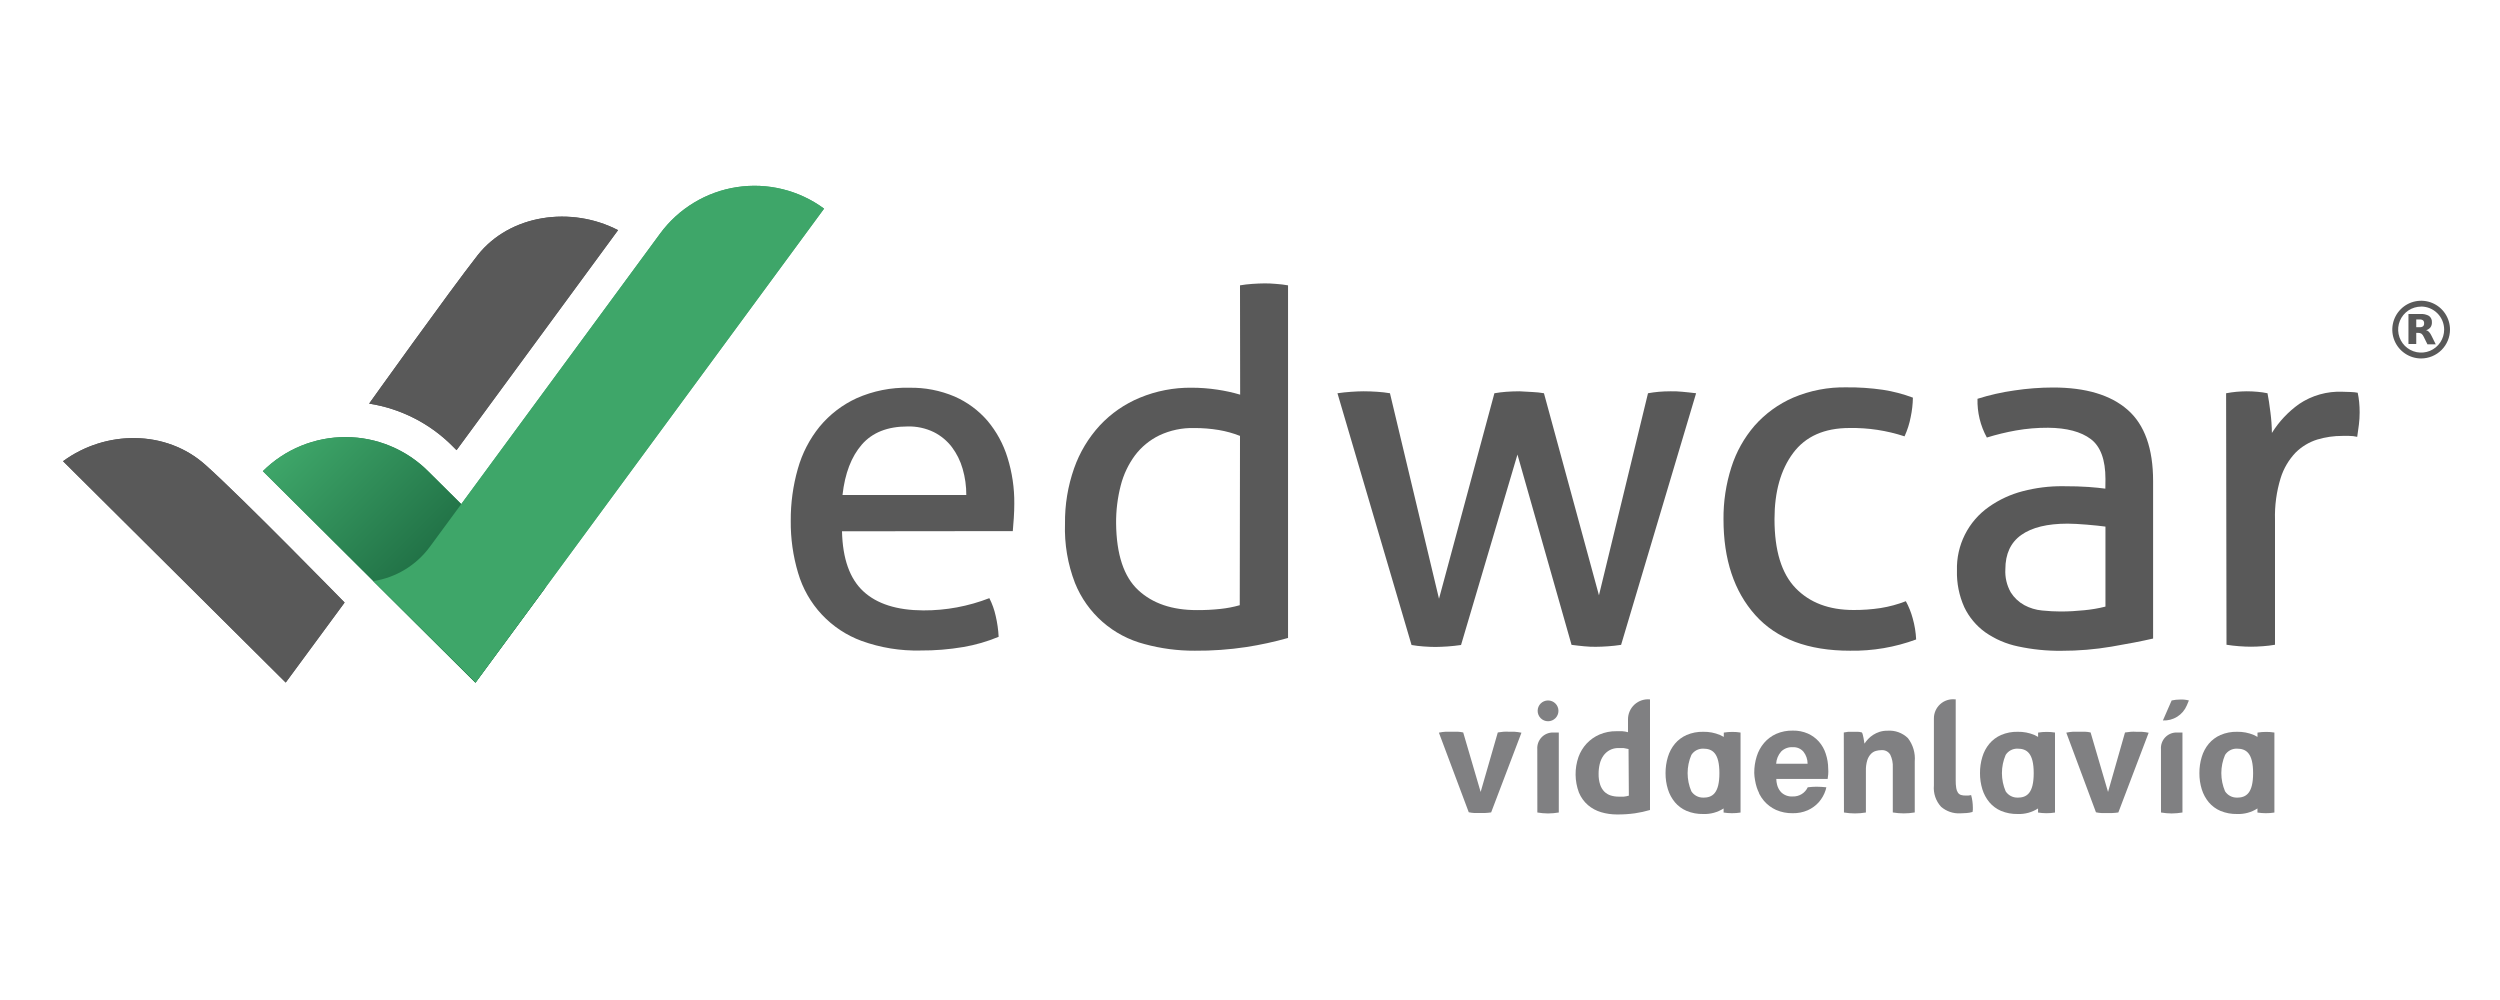 <svg width="170" height="68" viewBox="0 0 170 68" fill="none" xmlns="http://www.w3.org/2000/svg">
<path d="M32.324 46.417L37.084 39.957L29.141 32.072C28.404 31.33 27.527 30.74 26.562 30.337C25.596 29.933 24.561 29.724 23.515 29.721C22.468 29.718 21.432 29.921 20.464 30.319C19.496 30.716 18.616 31.3 17.874 32.038L32.324 46.417Z" fill="#318053"/>
<path d="M56.029 14.181C55.186 13.562 54.229 13.114 53.213 12.864C52.197 12.614 51.142 12.566 50.107 12.724C49.073 12.882 48.08 13.242 47.185 13.784C46.289 14.325 45.51 15.038 44.89 15.881L29.24 37.169C28.32 38.429 26.936 39.273 25.395 39.515L32.337 46.42L56.039 14.185L56.029 14.181Z" fill="#3EA669"/>
<path d="M19.428 46.413L23.433 40.973C23.433 40.973 16.453 33.827 13.977 31.62C11.288 29.206 7.177 29.24 4.287 31.362L19.428 46.413Z" fill="#595959"/>
<path d="M30.814 30.379L31.045 30.61L42.027 15.65C38.848 14.001 34.687 14.569 32.484 17.35C30.549 19.822 25.102 27.445 25.102 27.445C27.272 27.785 29.274 28.814 30.814 30.379Z" fill="#595959"/>
<path d="M84.32 19.404C84.596 19.356 84.874 19.323 85.153 19.305C85.462 19.285 85.731 19.271 85.955 19.271C86.18 19.271 86.472 19.271 86.771 19.305C87.045 19.323 87.317 19.356 87.587 19.404V43.381C86.656 43.645 85.709 43.851 84.752 43.999C83.593 44.174 82.422 44.257 81.25 44.248C80.096 44.254 78.946 44.103 77.833 43.799C76.774 43.526 75.793 43.009 74.971 42.288C74.149 41.566 73.508 40.662 73.1 39.647C72.604 38.361 72.373 36.989 72.42 35.612C72.404 34.329 72.614 33.054 73.039 31.844C73.418 30.763 74.014 29.771 74.79 28.927C75.551 28.112 76.479 27.47 77.51 27.044C78.625 26.582 79.822 26.351 81.029 26.364C81.615 26.364 82.2 26.409 82.78 26.496C83.304 26.573 83.822 26.687 84.33 26.836L84.32 19.404ZM84.32 29.641C83.854 29.458 83.369 29.323 82.875 29.24C82.324 29.149 81.767 29.104 81.209 29.107C80.388 29.085 79.572 29.257 78.829 29.607C78.179 29.925 77.613 30.39 77.177 30.967C76.727 31.579 76.399 32.272 76.211 33.007C75.993 33.851 75.887 34.72 75.895 35.591C75.918 37.704 76.418 39.216 77.398 40.127C78.377 41.038 79.711 41.491 81.399 41.487C81.934 41.49 82.469 41.463 83.001 41.405C83.441 41.359 83.877 41.275 84.303 41.154L84.32 29.641Z" fill="#595959"/>
<path d="M90.947 26.741C91.257 26.696 91.569 26.663 91.882 26.642C92.191 26.622 92.47 26.608 92.715 26.608C93.025 26.608 93.343 26.62 93.667 26.642C93.951 26.66 94.235 26.693 94.517 26.741L97.852 40.715L101.619 26.741C101.884 26.695 102.15 26.662 102.418 26.642C102.707 26.622 103.006 26.608 103.319 26.608L104.237 26.659C104.489 26.67 104.74 26.697 104.989 26.741L108.729 40.48L112.064 26.741C112.309 26.697 112.554 26.663 112.798 26.642C113.043 26.622 113.308 26.608 113.601 26.608C113.893 26.608 114.118 26.608 114.417 26.642C114.716 26.676 115.022 26.697 115.335 26.741L110.235 43.85C109.946 43.894 109.65 43.928 109.351 43.948C109.052 43.969 108.776 43.982 108.535 43.982C108.293 43.982 108.021 43.982 107.732 43.948C107.443 43.914 107.154 43.894 106.865 43.85L103.187 30.909L99.351 43.86C99.041 43.905 98.735 43.938 98.433 43.959C98.132 43.979 97.86 43.99 97.617 43.993C97.373 43.993 97.101 43.981 96.801 43.959C96.528 43.94 96.255 43.907 95.985 43.86L90.947 26.741Z" fill="#595959"/>
<path d="M129.598 40.882C129.799 41.251 129.955 41.642 130.064 42.048C130.197 42.515 130.276 42.997 130.298 43.483C128.859 44.015 127.334 44.275 125.8 44.248C122.953 44.248 120.808 43.442 119.364 41.83C117.92 40.219 117.198 38.046 117.198 35.312C117.187 34.113 117.367 32.919 117.732 31.776C118.062 30.733 118.601 29.768 119.316 28.941C120.04 28.124 120.933 27.475 121.934 27.04C123.083 26.553 124.321 26.314 125.569 26.34C126.395 26.332 127.22 26.388 128.037 26.506C128.734 26.613 129.418 26.792 130.077 27.04C130.07 27.483 130.02 27.923 129.928 28.356C129.842 28.81 129.701 29.252 129.509 29.672C128.303 29.275 127.039 29.083 125.769 29.104C124.058 29.104 122.78 29.671 121.934 30.804C121.089 31.937 120.666 33.438 120.666 35.306C120.666 37.438 121.144 39 122.101 39.991C123.057 40.981 124.367 41.478 126.031 41.48C126.651 41.484 127.271 41.44 127.884 41.347C128.47 41.253 129.045 41.097 129.598 40.882Z" fill="#595959"/>
<path d="M143.171 32.575C143.171 31.263 142.837 30.356 142.171 29.855C141.505 29.355 140.538 29.098 139.271 29.087C138.539 29.083 137.809 29.145 137.088 29.271C136.418 29.391 135.756 29.552 135.106 29.753C134.664 28.947 134.445 28.038 134.47 27.118C135.287 26.86 136.124 26.67 136.972 26.551C137.845 26.419 138.725 26.352 139.607 26.35C141.831 26.35 143.521 26.855 144.677 27.866C145.833 28.877 146.411 30.495 146.411 32.718V43.421C145.633 43.6 144.688 43.784 143.575 43.972C142.452 44.162 141.314 44.256 140.175 44.254C139.183 44.265 138.194 44.164 137.224 43.955C136.421 43.789 135.661 43.46 134.99 42.99C134.383 42.55 133.895 41.966 133.572 41.29C133.219 40.504 133.048 39.648 133.073 38.787C133.049 37.944 133.235 37.109 133.613 36.355C133.992 35.601 134.551 34.953 135.242 34.469C135.938 33.977 136.718 33.616 137.544 33.402C138.431 33.17 139.346 33.055 140.264 33.062C140.975 33.062 141.559 33.079 142.015 33.113C142.47 33.147 142.853 33.185 143.164 33.228L143.171 32.575ZM143.171 35.809C142.837 35.764 142.415 35.719 141.902 35.676C141.39 35.633 140.956 35.611 140.6 35.608C139.222 35.608 138.171 35.864 137.448 36.377C136.725 36.889 136.364 37.667 136.364 38.712C136.334 39.259 136.461 39.803 136.731 40.28C136.959 40.642 137.275 40.94 137.649 41.147C138.026 41.35 138.44 41.475 138.866 41.514C139.32 41.559 139.742 41.582 140.134 41.582C140.664 41.581 141.192 41.552 141.719 41.497C142.208 41.452 142.694 41.369 143.171 41.249V35.809Z" fill="#595959"/>
<path d="M151.375 26.741C151.62 26.696 151.853 26.663 152.075 26.642C152.297 26.622 152.531 26.611 152.776 26.608C153.02 26.608 153.265 26.62 153.51 26.642C153.739 26.661 153.966 26.694 154.19 26.741C154.258 27.074 154.325 27.513 154.391 28.057C154.451 28.516 154.484 28.978 154.489 29.441C154.97 28.669 155.599 28 156.339 27.472C157.208 26.887 158.243 26.595 159.29 26.639C159.467 26.639 159.65 26.645 159.841 26.656C160.028 26.656 160.181 26.683 160.324 26.707C160.369 26.916 160.402 27.127 160.422 27.339C160.445 27.566 160.456 27.799 160.456 28.04C160.456 28.318 160.439 28.596 160.405 28.873C160.371 29.163 160.333 29.441 160.29 29.706C160.109 29.662 159.924 29.64 159.739 29.641H159.29C158.709 29.638 158.13 29.722 157.573 29.889C157.02 30.062 156.516 30.365 156.104 30.773C155.635 31.265 155.286 31.858 155.084 32.507C154.802 33.425 154.672 34.383 154.7 35.343V43.843C154.43 43.89 154.158 43.923 153.884 43.942C153.585 43.964 153.313 43.976 153.068 43.976C152.823 43.976 152.551 43.964 152.252 43.942C151.953 43.919 151.669 43.886 151.402 43.843L151.375 26.741Z" fill="#595959"/>
<path d="M57.256 36.128C57.299 37.992 57.782 39.352 58.704 40.208C59.627 41.065 60.987 41.498 62.784 41.507C64.32 41.514 65.844 41.231 67.276 40.674C67.471 41.059 67.617 41.467 67.708 41.888C67.817 42.352 67.884 42.826 67.908 43.302C67.133 43.625 66.325 43.859 65.498 43.999C64.536 44.162 63.562 44.24 62.587 44.234C61.228 44.266 59.874 44.046 58.596 43.585C57.563 43.207 56.633 42.591 55.882 41.788C55.131 40.985 54.579 40.016 54.271 38.961C53.927 37.812 53.759 36.617 53.771 35.418C53.762 34.22 53.925 33.027 54.254 31.875C54.547 30.83 55.05 29.856 55.733 29.012C56.415 28.188 57.274 27.528 58.245 27.081C59.37 26.581 60.592 26.337 61.822 26.367C62.884 26.345 63.939 26.549 64.916 26.965C65.773 27.341 66.535 27.903 67.147 28.611C67.763 29.343 68.225 30.192 68.507 31.107C68.825 32.124 68.983 33.185 68.972 34.252C68.972 34.562 68.961 34.89 68.938 35.234C68.916 35.579 68.893 35.872 68.87 36.115L57.256 36.128ZM65.708 33.66C65.711 33.058 65.628 32.46 65.46 31.882C65.309 31.348 65.061 30.847 64.729 30.403C64.401 29.974 63.981 29.625 63.498 29.383C62.944 29.115 62.333 28.983 61.717 28.999C60.357 28.999 59.32 29.409 58.606 30.229C57.892 31.05 57.453 32.194 57.29 33.66H65.708Z" fill="#595959"/>
<path d="M97.845 49.82C98 49.787 98.157 49.765 98.314 49.756H98.688C98.829 49.756 98.969 49.756 99.11 49.756C99.24 49.761 99.37 49.778 99.498 49.807L100.684 53.853L101.85 49.807C101.971 49.786 102.096 49.77 102.228 49.759C102.359 49.748 102.492 49.748 102.626 49.759H102.989C103.147 49.769 103.304 49.791 103.459 49.824L101.398 55.243C101.259 55.264 101.118 55.278 100.977 55.284H100.609H100.252C100.125 55.278 99.999 55.261 99.875 55.233L97.845 49.82Z" fill="#808082"/>
<path d="M104.536 50.946C104.526 50.8 104.546 50.655 104.594 50.517C104.643 50.38 104.719 50.254 104.818 50.148C104.917 50.041 105.037 49.956 105.171 49.898C105.304 49.84 105.448 49.81 105.594 49.81H105.998V55.25C105.756 55.292 105.51 55.313 105.264 55.315C105.021 55.313 104.779 55.291 104.54 55.25L104.536 50.946Z" fill="#808082"/>
<path d="M146.945 50.946C146.934 50.8 146.954 50.655 147.003 50.517C147.051 50.38 147.127 50.254 147.226 50.148C147.326 50.041 147.446 49.956 147.579 49.898C147.712 49.84 147.856 49.81 148.002 49.81H148.407V55.25C148.164 55.292 147.918 55.313 147.672 55.315C147.429 55.313 147.187 55.291 146.948 55.25L146.945 50.946Z" fill="#808082"/>
<path d="M112.2 47.559V55.08C111.866 55.178 111.525 55.253 111.18 55.304C110.771 55.361 110.359 55.388 109.946 55.383C109.584 55.384 109.225 55.332 108.878 55.23C108.548 55.133 108.243 54.969 107.981 54.747C107.712 54.513 107.501 54.22 107.365 53.89C107.076 53.114 107.065 52.262 107.335 51.479C107.457 51.139 107.646 50.827 107.892 50.561C108.139 50.298 108.438 50.089 108.769 49.946C109.132 49.792 109.522 49.716 109.915 49.722C110.042 49.722 110.174 49.722 110.31 49.722C110.443 49.731 110.575 49.754 110.704 49.79V48.919C110.703 48.728 110.742 48.54 110.819 48.365C110.896 48.191 111.008 48.034 111.149 47.906C111.29 47.778 111.457 47.681 111.638 47.621C111.819 47.561 112.01 47.54 112.2 47.559ZM110.741 50.935C110.63 50.906 110.516 50.883 110.401 50.867C110.288 50.861 110.175 50.861 110.061 50.867C109.851 50.862 109.642 50.912 109.456 51.01C109.288 51.102 109.142 51.231 109.031 51.388C108.914 51.556 108.83 51.745 108.783 51.945C108.729 52.168 108.703 52.396 108.705 52.625C108.699 52.873 108.735 53.12 108.81 53.356C108.868 53.536 108.967 53.701 109.099 53.836C109.222 53.955 109.371 54.044 109.534 54.094C109.712 54.148 109.896 54.174 110.082 54.172C110.195 54.178 110.309 54.178 110.422 54.172C110.537 54.16 110.651 54.137 110.762 54.104L110.741 50.935Z" fill="#808082"/>
<path d="M125.378 49.81C125.476 49.789 125.575 49.773 125.674 49.762C125.787 49.756 125.901 49.756 126.014 49.762C126.12 49.756 126.225 49.756 126.33 49.762C126.421 49.762 126.515 49.778 126.613 49.81C126.639 49.858 126.658 49.91 126.67 49.963C126.689 50.029 126.704 50.099 126.718 50.174C126.732 50.249 126.744 50.32 126.755 50.388L126.783 50.568C126.858 50.456 126.942 50.35 127.034 50.252C127.136 50.144 127.25 50.05 127.374 49.97C127.51 49.883 127.656 49.815 127.809 49.766C127.983 49.712 128.165 49.685 128.347 49.688C128.601 49.669 128.856 49.704 129.096 49.791C129.335 49.877 129.554 50.014 129.737 50.191C130.086 50.643 130.252 51.21 130.203 51.779V55.247C129.709 55.331 129.204 55.331 128.71 55.247V52.187C128.727 51.886 128.667 51.587 128.537 51.316C128.475 51.213 128.386 51.13 128.279 51.076C128.172 51.022 128.051 50.999 127.932 51.01C127.808 51.01 127.684 51.028 127.565 51.061C127.435 51.098 127.318 51.169 127.225 51.265C127.111 51.386 127.026 51.532 126.976 51.69C126.906 51.922 126.874 52.163 126.881 52.404V55.25C126.387 55.334 125.883 55.334 125.389 55.25L125.378 49.81Z" fill="#808082"/>
<path d="M132.94 47.556H132.988V53.071C132.985 53.246 132.997 53.421 133.025 53.594C133.041 53.704 133.08 53.81 133.141 53.904C133.19 53.975 133.262 54.029 133.345 54.057C133.447 54.087 133.554 54.1 133.661 54.097H133.844C133.91 54.091 133.974 54.081 134.038 54.067C134.113 54.34 134.152 54.623 134.154 54.907V55.06C134.153 55.111 134.146 55.163 134.133 55.213C134.002 55.252 133.866 55.277 133.729 55.287C133.57 55.301 133.425 55.308 133.294 55.308C132.82 55.332 132.354 55.172 131.995 54.862C131.816 54.668 131.68 54.437 131.596 54.187C131.511 53.936 131.481 53.67 131.505 53.407V48.858C131.504 48.675 131.541 48.494 131.614 48.326C131.688 48.159 131.796 48.009 131.931 47.886C132.067 47.763 132.226 47.67 132.4 47.613C132.574 47.556 132.758 47.537 132.94 47.556Z" fill="#808082"/>
<path d="M140.508 49.82C140.663 49.787 140.82 49.765 140.978 49.756H141.352C141.492 49.756 141.633 49.756 141.773 49.756C141.904 49.761 142.033 49.778 142.161 49.807L143.347 53.853L144.5 49.81C144.62 49.79 144.746 49.774 144.877 49.762C145.009 49.751 145.141 49.751 145.275 49.762H145.639C145.797 49.773 145.954 49.794 146.108 49.827L144.048 55.247C143.908 55.268 143.767 55.281 143.626 55.287H143.259H142.902C142.775 55.282 142.649 55.264 142.525 55.236L140.508 49.82Z" fill="#808082"/>
<path d="M105.267 49.045C105.658 49.045 105.975 48.728 105.975 48.338C105.975 47.947 105.658 47.631 105.267 47.631C104.877 47.631 104.56 47.947 104.56 48.338C104.56 48.728 104.877 49.045 105.267 49.045Z" fill="#808082"/>
<path d="M147.672 47.631L147.077 48.991C147.42 49.008 147.76 48.919 148.051 48.737C148.341 48.554 148.569 48.287 148.702 47.971L148.845 47.631C148.652 47.58 148.453 47.56 148.254 47.569C148.058 47.569 147.863 47.59 147.672 47.631Z" fill="#808082"/>
<path d="M153.51 49.817C153.51 49.98 153.51 50.072 153.51 50.109C153.43 50.062 153.347 50.018 153.262 49.98C152.902 49.828 152.514 49.754 152.123 49.762C151.734 49.753 151.348 49.827 150.991 49.98C150.683 50.115 150.411 50.319 150.195 50.575C149.978 50.838 149.816 51.142 149.719 51.469C149.61 51.827 149.556 52.2 149.559 52.574C149.556 52.945 149.61 53.314 149.719 53.669C149.818 53.992 149.98 54.292 150.195 54.553C150.411 54.808 150.683 55.01 150.991 55.141C151.349 55.289 151.735 55.361 152.123 55.352C152.612 55.371 153.095 55.24 153.507 54.975V55.253C153.691 55.282 153.878 55.297 154.064 55.298C154.263 55.3 154.463 55.285 154.659 55.253V49.813C154.474 49.783 154.286 49.768 154.098 49.769C153.901 49.768 153.704 49.784 153.51 49.817ZM152.109 54.237C151.95 54.24 151.792 54.202 151.651 54.127C151.51 54.052 151.39 53.943 151.303 53.808C151.136 53.418 151.05 52.997 151.05 52.572C151.05 52.148 151.136 51.727 151.303 51.337C151.389 51.202 151.509 51.091 151.65 51.016C151.791 50.941 151.949 50.904 152.109 50.908C152.735 50.908 153.211 51.201 153.211 52.574C153.211 53.948 152.735 54.24 152.109 54.24V54.237Z" fill="#808082"/>
<path d="M138.591 49.817C138.591 49.98 138.591 50.072 138.591 50.109C138.511 50.062 138.428 50.018 138.343 49.98C137.983 49.828 137.594 49.754 137.204 49.762C136.815 49.753 136.429 49.827 136.071 49.98C135.764 50.115 135.492 50.319 135.276 50.575C135.059 50.838 134.897 51.142 134.8 51.469C134.691 51.827 134.637 52.2 134.64 52.574C134.637 52.945 134.691 53.314 134.8 53.669C134.899 53.992 135.061 54.292 135.276 54.553C135.492 54.808 135.764 55.01 136.071 55.141C136.43 55.289 136.816 55.361 137.204 55.352C137.693 55.371 138.176 55.24 138.587 54.975V55.253C138.772 55.282 138.958 55.297 139.145 55.298C139.344 55.3 139.543 55.285 139.74 55.253V49.813C139.555 49.783 139.367 49.768 139.179 49.769C138.982 49.768 138.785 49.784 138.591 49.817ZM137.19 54.237C137.03 54.24 136.873 54.202 136.732 54.127C136.591 54.052 136.471 53.943 136.384 53.808C136.217 53.418 136.131 52.997 136.131 52.572C136.131 52.148 136.217 51.727 136.384 51.337C136.47 51.202 136.589 51.091 136.731 51.016C136.872 50.941 137.03 50.904 137.19 50.908C137.816 50.908 138.292 51.201 138.292 52.574C138.292 53.948 137.819 54.24 137.19 54.24V54.237Z" fill="#808082"/>
<path d="M117.218 49.817C117.218 49.98 117.218 50.072 117.218 50.109C117.135 50.061 117.049 50.018 116.96 49.98C116.6 49.828 116.212 49.754 115.821 49.762C115.432 49.753 115.046 49.827 114.689 49.98C114.382 50.115 114.109 50.319 113.893 50.575C113.676 50.838 113.515 51.142 113.417 51.469C113.309 51.827 113.255 52.2 113.257 52.574C113.254 52.945 113.308 53.314 113.417 53.669C113.516 53.992 113.678 54.292 113.893 54.553C114.109 54.808 114.381 55.01 114.689 55.141C115.047 55.289 115.433 55.361 115.821 55.352C116.31 55.371 116.793 55.24 117.205 54.975V55.253C117.389 55.282 117.576 55.297 117.762 55.298C117.962 55.3 118.161 55.285 118.357 55.253V49.813C118.172 49.783 117.984 49.768 117.796 49.769C117.603 49.769 117.409 49.785 117.218 49.817ZM115.818 54.237C115.658 54.24 115.5 54.202 115.359 54.127C115.218 54.052 115.099 53.943 115.012 53.808C114.844 53.418 114.758 52.997 114.758 52.572C114.758 52.148 114.844 51.727 115.012 51.337C115.098 51.202 115.217 51.091 115.358 51.016C115.499 50.941 115.658 50.904 115.818 50.908C116.443 50.908 116.919 51.201 116.919 52.574C116.919 53.948 116.443 54.24 115.818 54.24V54.237Z" fill="#808082"/>
<path d="M124.151 51.255C124.055 50.95 123.896 50.669 123.685 50.429C123.476 50.195 123.22 50.009 122.934 49.881C122.612 49.742 122.264 49.673 121.914 49.681C121.522 49.672 121.134 49.748 120.775 49.905C120.46 50.048 120.181 50.258 119.955 50.521C119.729 50.789 119.559 51.1 119.456 51.435C119.342 51.799 119.286 52.179 119.289 52.561C119.293 52.721 119.31 52.882 119.34 53.04C119.367 53.211 119.407 53.379 119.459 53.543C119.503 53.679 119.558 53.81 119.622 53.938V53.968L119.643 54.002C119.728 54.165 119.83 54.318 119.949 54.458C120.174 54.72 120.453 54.93 120.768 55.073C121.127 55.23 121.516 55.306 121.907 55.298C122.258 55.305 122.606 55.237 122.927 55.097C123.213 54.969 123.469 54.783 123.678 54.55C123.889 54.309 124.048 54.028 124.144 53.723C124.165 53.662 124.178 53.601 124.192 53.536C123.966 53.511 123.739 53.498 123.512 53.496C123.316 53.499 123.121 53.513 122.927 53.536C122.837 53.729 122.692 53.891 122.511 54.001C122.329 54.112 122.119 54.167 121.907 54.159C121.76 54.17 121.613 54.149 121.475 54.098C121.337 54.047 121.212 53.967 121.108 53.863C120.981 53.721 120.89 53.551 120.843 53.366C120.809 53.236 120.79 53.103 120.788 52.969H124.28C124.294 52.892 124.306 52.788 124.318 52.659C124.329 52.53 124.329 52.398 124.318 52.265C124.316 51.922 124.26 51.581 124.151 51.255ZM120.778 51.935C120.796 51.628 120.916 51.336 121.118 51.105C121.222 51.001 121.347 50.921 121.485 50.87C121.623 50.819 121.771 50.798 121.917 50.81C122.053 50.802 122.189 50.826 122.314 50.88C122.439 50.934 122.55 51.016 122.638 51.119C122.819 51.351 122.917 51.637 122.917 51.932L120.778 51.935Z" fill="#808082"/>
<path d="M32.324 46.417L37.084 39.957L29.141 32.072C28.404 31.33 27.527 30.74 26.562 30.337C25.596 29.933 24.561 29.724 23.515 29.721C22.468 29.718 21.432 29.921 20.464 30.319C19.496 30.716 18.616 31.3 17.874 32.038L32.324 46.417Z" fill="url(#paint0_linear_7_352)"/>
<path d="M56.029 14.181C55.186 13.562 54.229 13.114 53.213 12.864C52.197 12.614 51.142 12.566 50.107 12.724C49.073 12.882 48.08 13.242 47.185 13.784C46.289 14.325 45.51 15.038 44.89 15.881L29.24 37.169C28.32 38.429 26.936 39.273 25.395 39.515L32.337 46.42L56.039 14.185L56.029 14.181Z" fill="#3EA669"/>
<path d="M19.428 46.413L23.433 40.973C23.433 40.973 16.453 33.827 13.977 31.62C11.288 29.206 7.177 29.24 4.287 31.362L19.428 46.413Z" fill="#595959"/>
<path d="M30.814 30.379L31.045 30.61L42.027 15.65C38.848 14.001 34.687 14.569 32.484 17.35C30.549 19.822 25.102 27.445 25.102 27.445C27.272 27.785 29.274 28.814 30.814 30.379Z" fill="#595959"/>
<path d="M164.638 24.375C164.25 24.375 163.871 24.26 163.549 24.044C163.226 23.829 162.975 23.523 162.826 23.164C162.677 22.806 162.638 22.412 162.714 22.031C162.789 21.651 162.976 21.301 163.25 21.027C163.524 20.752 163.873 20.565 164.253 20.489C164.634 20.413 165.028 20.451 165.387 20.599C165.745 20.747 166.052 20.998 166.268 21.32C166.484 21.643 166.599 22.021 166.6 22.409C166.6 22.93 166.393 23.429 166.026 23.798C165.658 24.166 165.159 24.374 164.638 24.375ZM164.638 20.849C164.329 20.849 164.026 20.941 163.769 21.112C163.512 21.284 163.312 21.529 163.193 21.814C163.075 22.1 163.044 22.415 163.104 22.718C163.165 23.021 163.314 23.3 163.532 23.519C163.751 23.737 164.03 23.886 164.333 23.947C164.636 24.007 164.951 23.976 165.237 23.858C165.522 23.739 165.767 23.539 165.939 23.282C166.11 23.024 166.202 22.722 166.202 22.413C166.202 21.998 166.038 21.599 165.744 21.306C165.451 21.012 165.053 20.846 164.638 20.845V20.849Z" fill="#595959"/>
<path d="M164.529 22.25C164.613 22.257 164.698 22.236 164.767 22.188C164.794 22.162 164.813 22.13 164.826 22.094C164.838 22.059 164.843 22.022 164.839 21.984C164.843 21.948 164.838 21.911 164.826 21.876C164.813 21.841 164.793 21.81 164.767 21.784C164.697 21.737 164.613 21.715 164.529 21.723H164.305V22.25H164.529ZM164.305 22.617V23.392H163.775V21.352H164.584C164.791 21.335 164.999 21.383 165.179 21.488C165.244 21.538 165.296 21.604 165.329 21.68C165.362 21.755 165.376 21.838 165.369 21.92C165.376 22.041 165.341 22.161 165.271 22.26C165.195 22.354 165.092 22.422 164.975 22.454C165.049 22.471 165.116 22.51 165.169 22.566C165.24 22.645 165.298 22.734 165.342 22.831L165.631 23.416H165.067L164.815 22.906C164.781 22.825 164.729 22.752 164.662 22.695C164.601 22.654 164.528 22.634 164.455 22.637H164.305" fill="#595959"/>
<defs>
<linearGradient id="paint0_linear_7_352" x1="20.699" y1="29.216" x2="35.112" y2="43.629" gradientUnits="userSpaceOnUse">
<stop stop-color="#3EA669"/>
<stop offset="1" stop-color="#0D4D2E"/>
</linearGradient>
</defs>
</svg>
